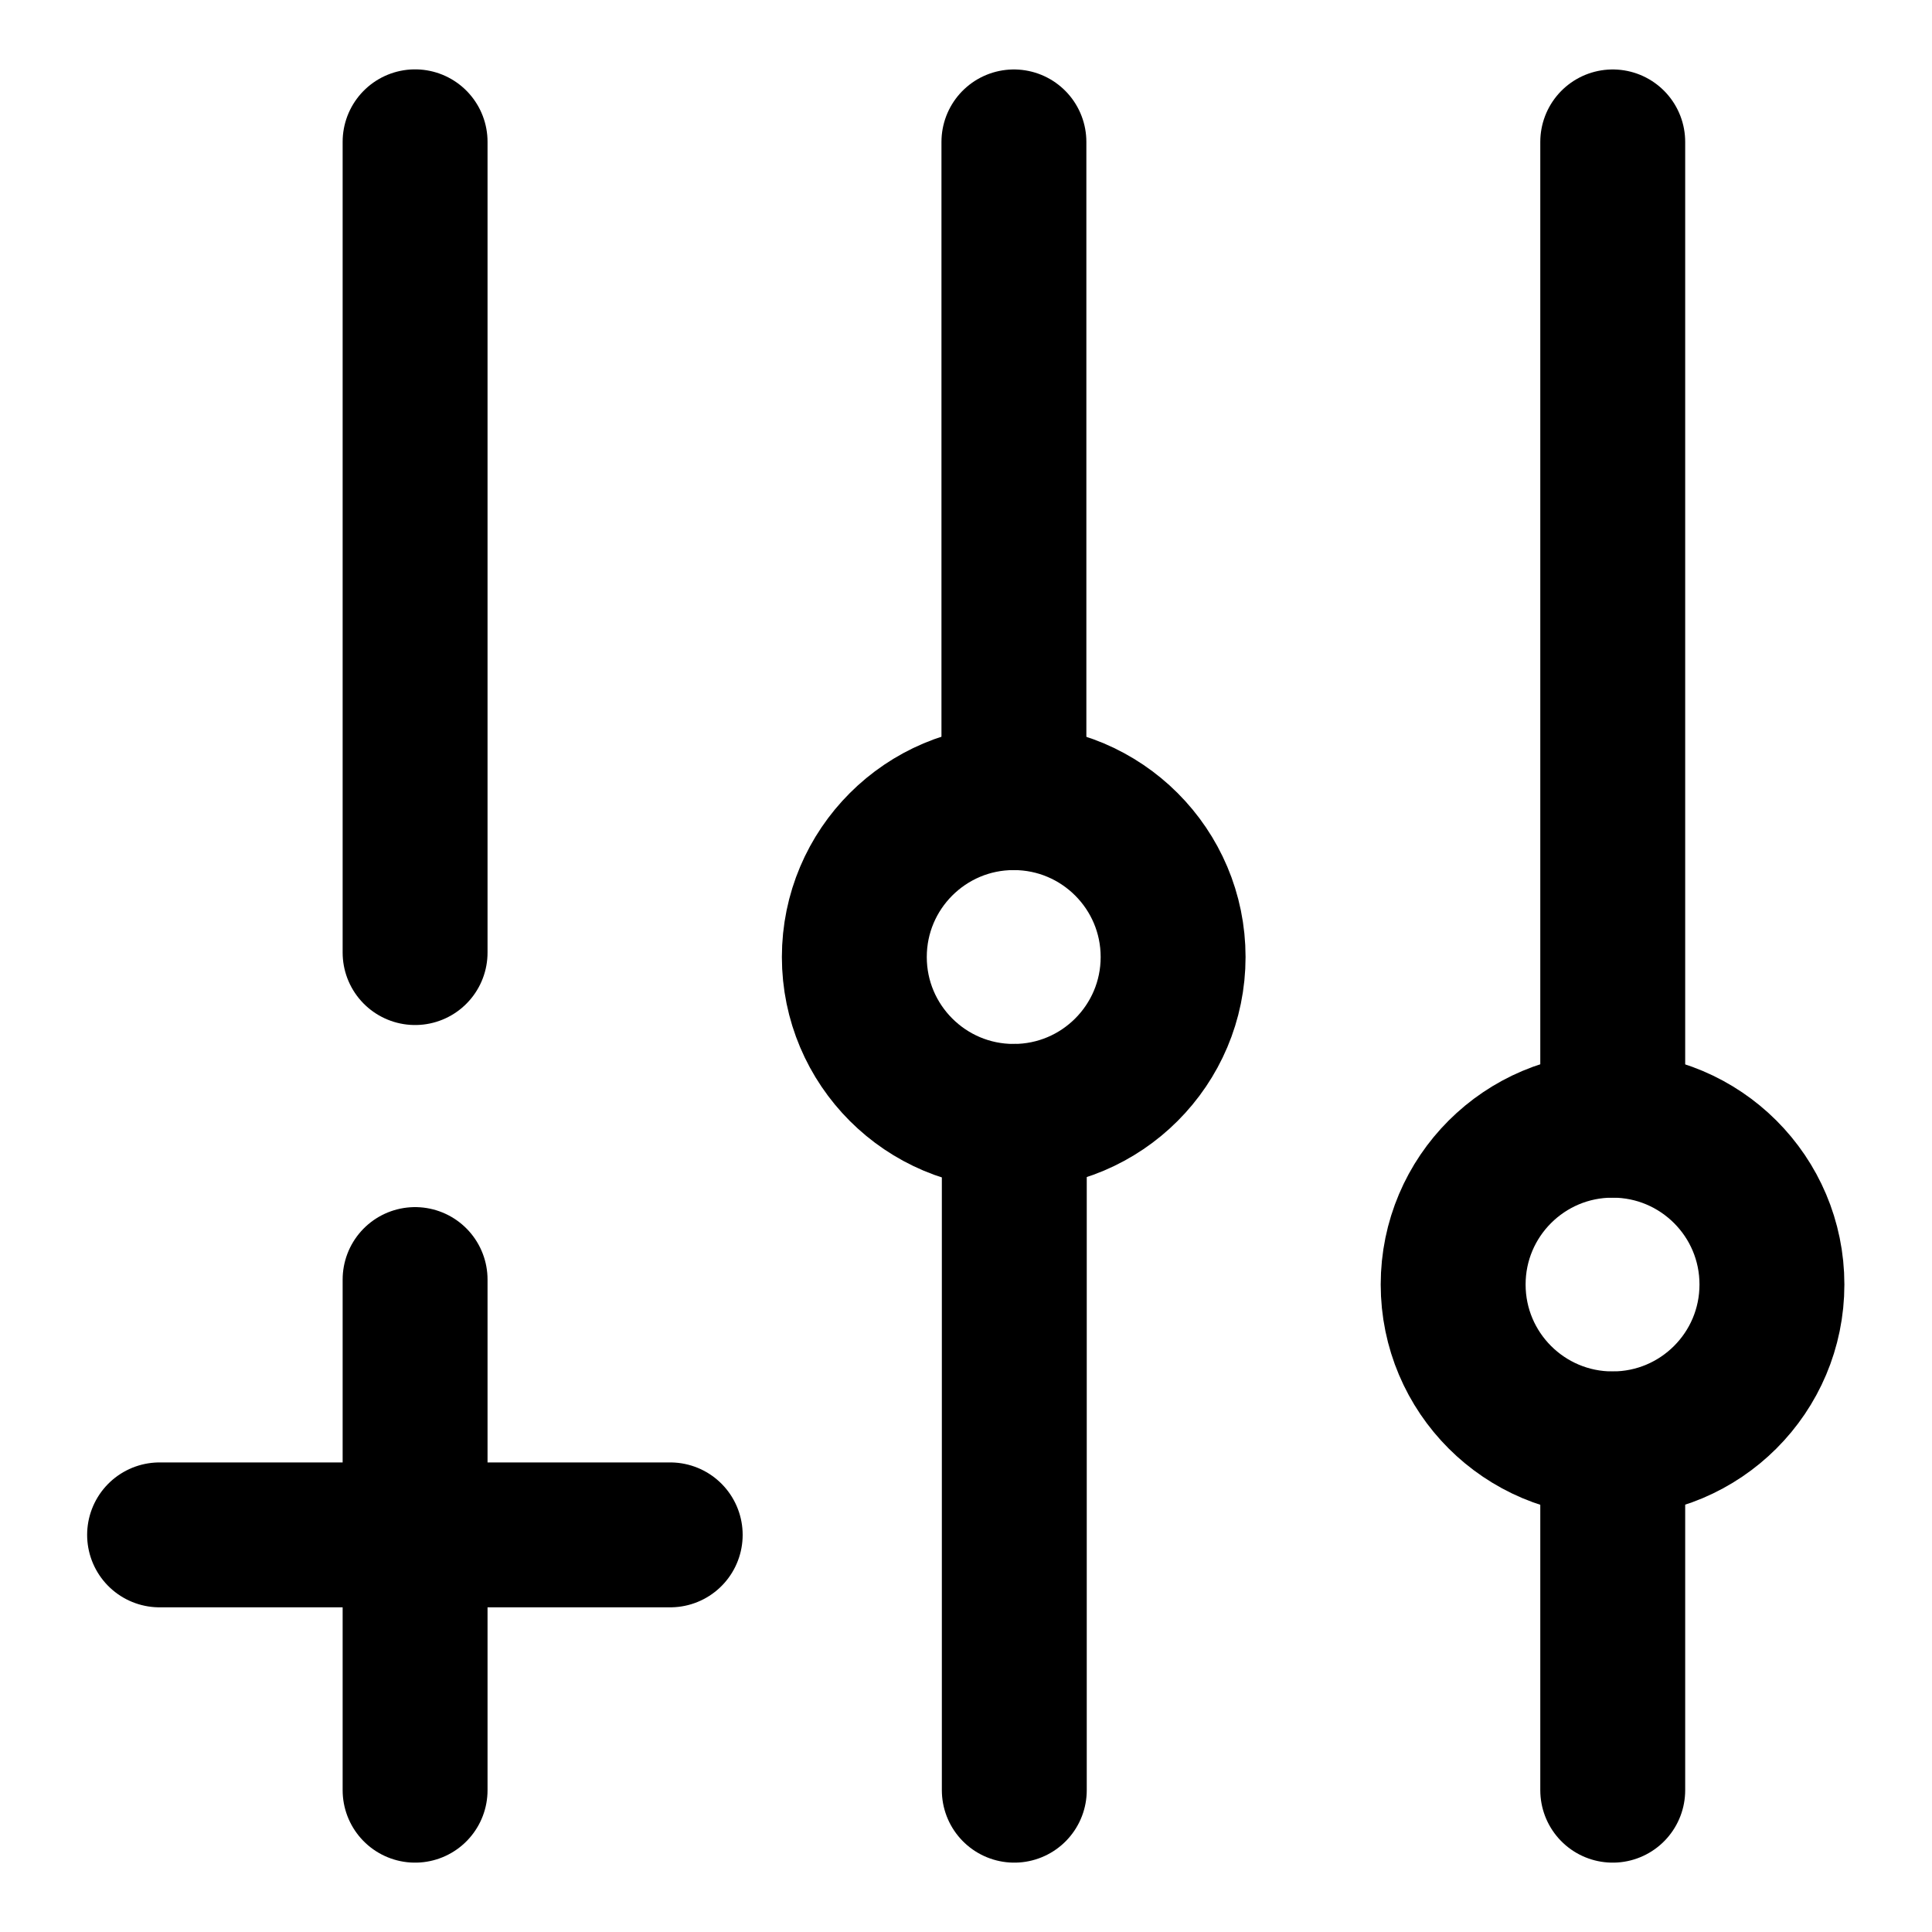 <svg width="20" height="20" viewBox="0 0 20 20" fill="none" xmlns="http://www.w3.org/2000/svg">
<g id="new-filter-slide-33" clip-path="url(#clip0_47_147300)">
<g id="new-filter-slide">
<path id="vector" d="M4.297 1.468V9.861" stroke="black" stroke-width="1.5" stroke-linecap="round" stroke-linejoin="round"/>
<path id="vector_2" d="M16.693 11.648C17.604 11.648 18.343 12.386 18.343 13.297C18.343 14.209 17.604 14.947 16.693 14.947C15.782 14.947 15.043 14.209 15.043 13.297C15.043 12.386 15.782 11.648 16.693 11.648Z" stroke="black" stroke-width="1.5" stroke-linecap="round" stroke-linejoin="round"/>
<path id="vector_3" d="M16.695 14.948V18.532" stroke="black" stroke-width="1.5" stroke-linecap="round" stroke-linejoin="round"/>
<path id="vector_4" d="M16.695 1.469V11.648" stroke="black" stroke-width="1.5" stroke-linecap="round" stroke-linejoin="round"/>
<path id="vector_5" d="M10.494 11.557C11.405 11.557 12.144 10.818 12.144 9.907C12.144 8.996 11.405 8.257 10.494 8.257C9.583 8.257 8.844 8.996 8.844 9.907C8.844 10.818 9.583 11.557 10.494 11.557Z" stroke="black" stroke-width="1.5" stroke-linecap="round" stroke-linejoin="round"/>
<path id="vector_6" d="M10.496 1.469V8.257" stroke="black" stroke-width="1.5" stroke-linecap="round" stroke-linejoin="round"/>
<path id="vector_7" d="M10.5 11.557V18.532" stroke="black" stroke-width="1.5" stroke-linecap="round" stroke-linejoin="round"/>
<g id="group 54">
<path id="vector_8" d="M4.297 13.246V18.532" stroke="black" stroke-width="1.5" stroke-linecap="round" stroke-linejoin="round"/>
<path id="vector_9" d="M1.652 15.889H6.938" stroke="black" stroke-width="1.5" stroke-linecap="round" stroke-linejoin="round"/>
</g>
</g>
</g>
<defs>
<clipPath id="clip0_47_147300">
<rect width="20" height="20" fill="white"/>
</clipPath>
</defs>
</svg>
